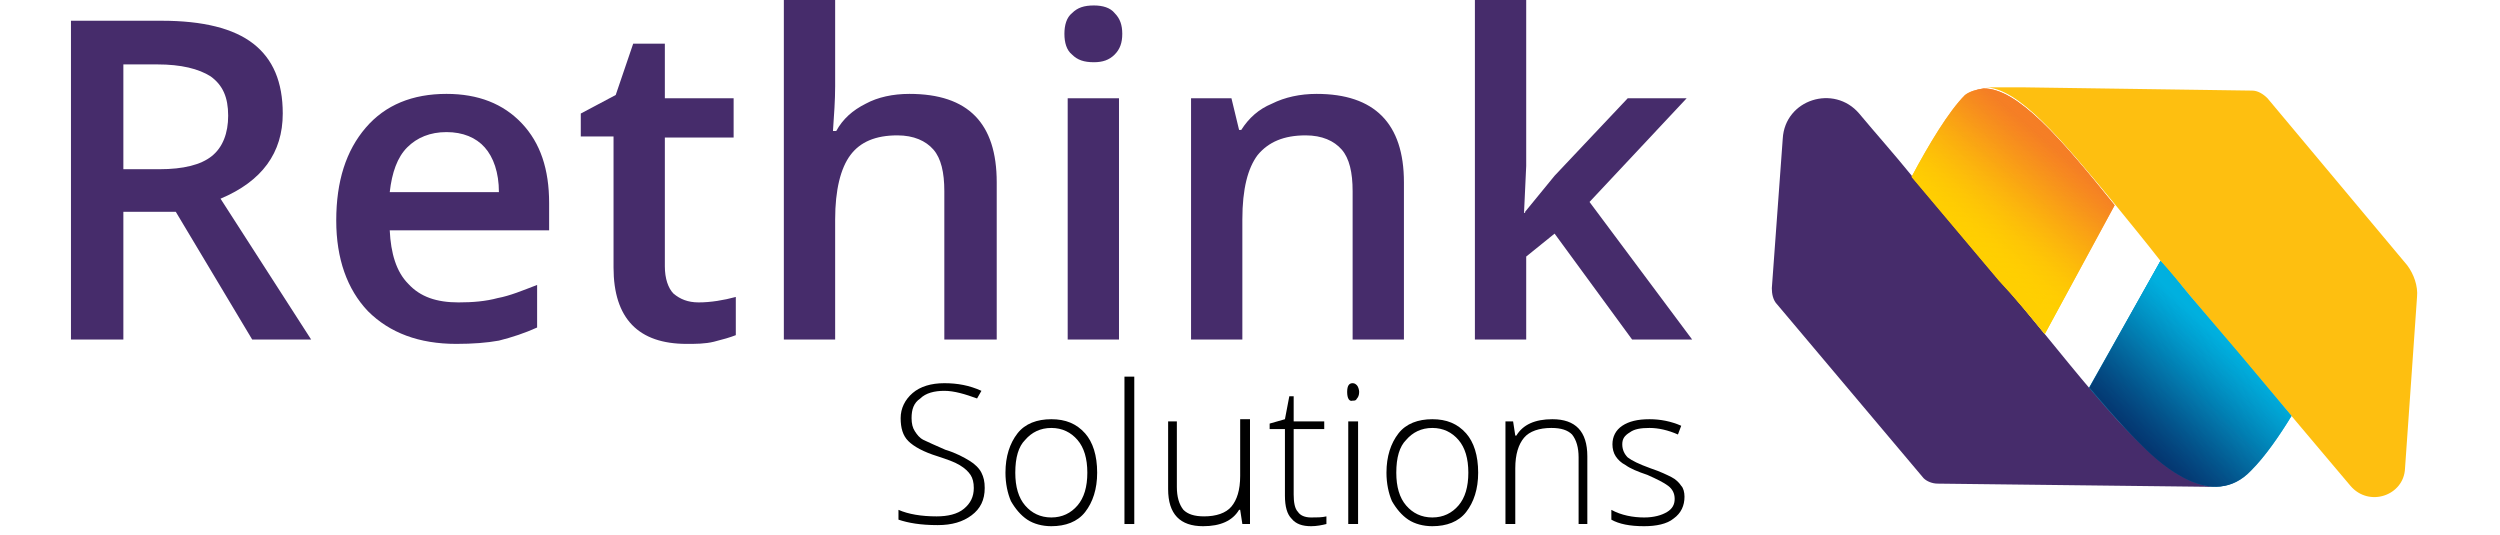 <?xml version="1.0" encoding="utf-8"?>
<!-- Generator: Adobe Illustrator 19.1.0, SVG Export Plug-In . SVG Version: 6.00 Build 0)  -->
<svg version="1.1" id="Layer_1" xmlns="http://www.w3.org/2000/svg" xmlns:xlink="http://www.w3.org/1999/xlink" x="0px" y="0px"
	 viewBox="-402.5 282.2 229 49" style="enable-background:new -402.5 282.2 229 49;" xml:space="preserve">
<style type="text/css">
	.st0{fill:#462C6B;}
	.st1{fill:url(#SVGID_1_);}
	.st2{fill:#FEBF10;}
	.st3{fill:url(#SVGID_2_);}
	.st4{fill:url(#SVGID_3_);}
	.st5{fill:url(#SVGID_4_);}
	.st6{fill:url(#SVGID_5_);}
	.st7{fill:url(#SVGID_6_);}
	.st8{fill:url(#SVGID_7_);}
</style>
<g>
	<g>
		<g>
			<path class="st0" d="M-391.2,301.6v11.7h-4.8v-29.2h8.3c3.8,0,6.6,0.7,8.4,2.1c1.8,1.4,2.7,3.5,2.7,6.4c0,3.6-1.9,6.2-5.7,7.8
				l8.3,12.9h-5.4l-7-11.7C-386.4,301.6-391.2,301.6-391.2,301.6z M-391.2,297.7h3.3c2.2,0,3.8-0.4,4.8-1.2c1-0.8,1.5-2.1,1.5-3.7
				c0-1.7-0.5-2.8-1.6-3.6c-1.1-0.7-2.7-1.1-4.9-1.1h-3.1V297.7z"/>
			<path class="st0" d="M-360.7,313.7c-3.4,0-6.1-1-8.1-3c-1.9-2-2.9-4.8-2.9-8.3c0-3.6,0.9-6.4,2.7-8.5c1.8-2.1,4.3-3.1,7.4-3.1
				c2.9,0,5.2,0.9,6.9,2.7c1.7,1.8,2.5,4.2,2.5,7.3v2.5h-14.6c0.1,2.1,0.6,3.8,1.7,4.9c1.1,1.2,2.6,1.7,4.6,1.7
				c1.3,0,2.5-0.1,3.6-0.4c1.1-0.2,2.3-0.7,3.6-1.2v3.9c-1.1,0.5-2.3,0.9-3.5,1.2C-357.9,313.6-359.2,313.7-360.7,313.7z
				 M-361.6,294.3c-1.5,0-2.7,0.5-3.6,1.4s-1.4,2.3-1.6,4.1h10c0-1.8-0.5-3.2-1.3-4.1C-358.9,294.8-360.1,294.3-361.6,294.3z"/>
			<path class="st0" d="M-338.5,309.9c1.1,0,2.3-0.2,3.4-0.5v3.5c-0.5,0.2-1.2,0.4-2,0.6c-0.8,0.2-1.7,0.2-2.5,0.2
				c-4.4,0-6.7-2.3-6.7-7v-12h-3v-2.1l3.2-1.7l1.6-4.7h2.9v5h6.3v3.6h-6.3v11.8c0,1.1,0.3,2,0.8,2.5
				C-340.2,309.6-339.5,309.9-338.5,309.9z"/>
			<path class="st0" d="M-311.3,313.3h-4.7v-13.6c0-1.7-0.3-3-1-3.8c-0.7-0.8-1.8-1.3-3.3-1.3c-2,0-3.4,0.6-4.3,1.8
				c-0.9,1.2-1.4,3.2-1.4,5.9v11h-4.7v-31.1h4.7v7.9c0,1.3-0.1,2.6-0.2,4.1h0.3c0.6-1.1,1.5-1.9,2.7-2.5c1.1-0.6,2.5-0.9,4-0.9
				c5.4,0,8,2.7,8,8.1v14.4H-311.3z"/>
			<path class="st0" d="M-305,285.3c0-0.8,0.2-1.5,0.7-1.9c0.5-0.5,1.1-0.7,2-0.7c0.8,0,1.5,0.2,1.9,0.7c0.5,0.5,0.7,1.1,0.7,1.9
				c0,0.8-0.2,1.4-0.7,1.9s-1.1,0.7-1.9,0.7c-0.9,0-1.5-0.2-2-0.7C-304.8,286.8-305,286.1-305,285.3z M-300,313.3h-4.7v-22.1h4.7
				V313.3z"/>
			<path class="st0" d="M-273.9,313.3h-4.7v-13.6c0-1.7-0.3-3-1-3.8c-0.7-0.8-1.8-1.3-3.3-1.3c-2,0-3.4,0.6-4.4,1.8
				c-0.9,1.2-1.4,3.1-1.4,5.9v11h-4.7v-22.1h3.7l0.7,2.9h0.2c0.7-1.1,1.6-1.9,2.8-2.4c1.2-0.6,2.6-0.9,4.1-0.9c5.3,0,8,2.7,8,8.1
				C-273.9,298.9-273.9,313.3-273.9,313.3z"/>
			<path class="st0" d="M-262.8,301.6l2.7-3.3l6.7-7.1h5.4l-8.9,9.5l9.4,12.6h-5.5l-7.1-9.7l-2.6,2.1v7.6h-4.7v-31.1h4.7v15.2
				l-0.2,4.3h0.1V301.6z"/>
		</g>
		<g>
			<path d="M-312.3,326.9c0,1.1-0.4,1.9-1.2,2.5c-0.8,0.6-1.8,0.9-3.1,0.9c-1.6,0-2.7-0.2-3.6-0.5v-0.9c0.9,0.4,2.1,0.6,3.5,0.6
				c1,0,1.9-0.2,2.5-0.7c0.6-0.5,0.9-1.1,0.9-1.9c0-0.5-0.1-0.9-0.3-1.2c-0.2-0.3-0.5-0.6-1-0.9c-0.5-0.3-1.1-0.5-2-0.8
				c-1.3-0.4-2.2-0.9-2.7-1.4s-0.7-1.2-0.7-2.1s0.4-1.7,1.1-2.3c0.7-0.6,1.7-0.9,2.9-0.9s2.3,0.2,3.4,0.7l-0.4,0.7
				c-1.1-0.4-2.1-0.7-3-0.7c-0.9,0-1.7,0.2-2.2,0.7c-0.6,0.4-0.8,1-0.8,1.8c0,0.5,0.1,0.9,0.3,1.2s0.4,0.6,0.8,0.8
				c0.4,0.2,1.1,0.5,2,0.9c1,0.3,1.7,0.7,2.2,1c0.5,0.3,0.9,0.7,1.1,1.1C-312.4,325.9-312.3,326.3-312.3,326.9z"/>
			<path d="M-302,325.5c0,1.5-0.4,2.7-1.1,3.6s-1.8,1.3-3.1,1.3c-0.8,0-1.6-0.2-2.2-0.6s-1.1-1-1.5-1.7c-0.3-0.7-0.5-1.6-0.5-2.6
				c0-1.5,0.4-2.7,1.1-3.6c0.7-0.9,1.8-1.3,3.1-1.3c1.3,0,2.3,0.4,3.1,1.3C-302.4,322.7-302,323.9-302,325.5z M-309.5,325.5
				c0,1.3,0.3,2.3,0.9,3c0.6,0.7,1.4,1.1,2.4,1.1s1.8-0.4,2.4-1.1c0.6-0.7,0.9-1.7,0.9-3c0-1.3-0.3-2.3-0.9-3
				c-0.6-0.7-1.4-1.1-2.4-1.1s-1.8,0.4-2.4,1.1C-309.2,323.1-309.5,324.1-309.5,325.5z"/>
			<path d="M-298.6,330.2h-0.9v-13.5h0.9V330.2z"/>
			<path d="M-294.7,320.7v6.1c0,0.9,0.2,1.6,0.6,2.1c0.4,0.4,1,0.6,1.9,0.6c1.1,0,2-0.3,2.5-0.9s0.8-1.5,0.8-2.8v-5.2h0.9v9.6h-0.7
				l-0.2-1.3h-0.1c-0.6,1-1.7,1.5-3.3,1.5c-2.1,0-3.2-1.1-3.2-3.4v-6.2h0.8V320.7z"/>
			<path d="M-282.4,329.6c0.5,0,1,0,1.4-0.1v0.7c-0.4,0.1-0.9,0.2-1.4,0.2c-0.8,0-1.4-0.2-1.8-0.7c-0.4-0.4-0.6-1.1-0.6-2.1v-6.1
				h-1.4V321l1.4-0.4l0.4-2.1h0.4v2.3h2.8v0.7h-2.8v6c0,0.7,0.1,1.3,0.4,1.6C-283.4,329.4-283,329.6-282.4,329.6z"/>
			<path d="M-279.1,318.1c0-0.6,0.2-0.8,0.5-0.8c0.2,0,0.3,0.1,0.4,0.2c0.1,0.1,0.2,0.4,0.2,0.6c0,0.3-0.1,0.5-0.2,0.6
				c-0.1,0.2-0.2,0.2-0.4,0.2C-278.9,319-279.1,318.7-279.1,318.1z M-278.1,330.2h-0.9v-9.4h0.9V330.2z"/>
			<path d="M-267.1,325.5c0,1.5-0.4,2.7-1.1,3.6s-1.8,1.3-3.1,1.3c-0.8,0-1.6-0.2-2.2-0.6c-0.6-0.4-1.1-1-1.5-1.7
				c-0.3-0.7-0.5-1.6-0.5-2.6c0-1.5,0.4-2.7,1.1-3.6c0.7-0.9,1.8-1.3,3.1-1.3c1.3,0,2.3,0.4,3.1,1.3
				C-267.5,322.7-267.1,323.9-267.1,325.5z M-274.6,325.5c0,1.3,0.3,2.3,0.9,3c0.6,0.7,1.4,1.1,2.4,1.1s1.8-0.4,2.4-1.1
				c0.6-0.7,0.9-1.7,0.9-3c0-1.3-0.3-2.3-0.9-3c-0.6-0.7-1.4-1.1-2.4-1.1s-1.8,0.4-2.4,1.1C-274.3,323.1-274.6,324.1-274.6,325.5z"
				/>
			<path d="M-257.9,330.2v-6.1c0-0.9-0.2-1.6-0.6-2.1c-0.4-0.4-1-0.6-1.9-0.6c-1.1,0-2,0.3-2.5,0.9s-0.8,1.5-0.8,2.8v5.1h-0.9v-9.4
				h0.7l0.2,1.3h0.1c0.6-1,1.7-1.5,3.3-1.5c2.1,0,3.2,1.1,3.2,3.4v6.2H-257.9z"/>
			<path d="M-248.2,327.7c0,0.8-0.3,1.5-1,2c-0.6,0.5-1.6,0.7-2.7,0.7c-1.3,0-2.3-0.2-3-0.6v-0.9c0.9,0.5,2,0.7,3,0.7
				c0.9,0,1.6-0.2,2.1-0.5c0.5-0.3,0.7-0.7,0.7-1.2s-0.2-0.9-0.6-1.2c-0.4-0.3-1-0.6-1.9-1c-0.9-0.3-1.6-0.6-2-0.9
				c-0.4-0.2-0.7-0.5-0.9-0.8c-0.2-0.3-0.3-0.7-0.3-1.1c0-0.7,0.3-1.3,0.9-1.7s1.4-0.6,2.5-0.6c1,0,2,0.2,2.9,0.6l-0.3,0.8
				c-0.9-0.4-1.8-0.6-2.6-0.6c-0.8,0-1.4,0.1-1.8,0.4c-0.5,0.3-0.7,0.6-0.7,1.1s0.2,0.9,0.5,1.2c0.4,0.3,1,0.6,2.1,1
				c0.9,0.3,1.5,0.6,1.9,0.8c0.4,0.2,0.7,0.5,0.9,0.8C-248.3,326.9-248.2,327.3-248.2,327.7z"/>
		</g>
		<g>
			<g>
				<g>
					
						<linearGradient id="SVGID_1_" gradientUnits="userSpaceOnUse" x1="-213.773" y1="275.81" x2="-194.304" y2="310.042" gradientTransform="matrix(1 0 0 -1 0 615.6)">
						<stop  offset="0" style="stop-color:#1C3664"/>
						<stop  offset="0.935" style="stop-color:#0CB2E2"/>
					</linearGradient>
					<path class="st1" d="M-204.6,306.1l-6.6,11.7c0,0,3.2,3.6,4.9,5.3c1.7,1.7,6.4,5.9,9.9,2.2c1.3-1.3,2.6-3.2,3.7-5
						c-3-3.6-6.3-7.5-9.3-11C-202.8,308.2-203.7,307.1-204.6,306.1z"/>
				</g>
				<g>
					<path d="M-220.7,290.2L-220.7,290.2L-220.7,290.2z"/>
					<path class="st2" d="M-208.7,301c1.3,1.6,2.7,3.3,4.1,5.1c0.9,1.1,1.8,2.1,2.7,3.2c3,3.6,6.3,7.5,9.3,11c2,2.4,3.9,4.6,5.4,6.4
						c1.7,2,4.9,0.9,5-1.6c0.4-5.8,0.9-12.7,1.1-15.7c0.1-1-0.3-2.1-0.9-2.9l-12.8-15.3c-0.4-0.4-0.9-0.7-1.4-0.7l-21-0.3h-3.4l0,0
						C-217.6,290.3-213.8,294.8-208.7,301z"/>
				</g>
			</g>
			<g>
				<g>
					<path class="st0" d="M-225,326.5l25.5,0.3c-4.5-0.2-9.5-6.4-15.7-14c-1.3-1.6-2.7-3.3-4.1-4.9c-2.6-3.1-5.4-6.4-8-9.5
						c-1.7-2.1-3.4-4-4.9-5.8c-2.3-2.7-6.8-1.3-7,2.3l-1,13.7c0,0.5,0.1,1.1,0.5,1.5l13.4,15.9C-226,326.3-225.5,326.5-225,326.5z"
						/>
				</g>
			</g>
		</g>
	</g>
	<g>
		<g>
			
				<linearGradient id="SVGID_2_" gradientUnits="userSpaceOnUse" x1="-198.072" y1="302.276" x2="-211.403" y2="288.945" gradientTransform="matrix(1 0 0 -1 0 615.6)">
				<stop  offset="0" style="stop-color:#00B0DF"/>
				<stop  offset="1" style="stop-color:#052460"/>
			</linearGradient>
			<path class="st3" d="M-204.6,306.1l-6.5,11.6c0,0,3.1,3.7,4.9,5.4c1.7,1.7,6.4,5.9,9.9,2.2c1.3-1.3,2.6-3.2,3.7-5
				c-3-3.6-6.3-7.5-9.3-11C-202.8,308.2-203.7,307.1-204.6,306.1z"/>
		</g>
		<g>
			
				<linearGradient id="SVGID_3_" gradientUnits="userSpaceOnUse" x1="-198.772" y1="301.688" x2="-207.337" y2="292.536" gradientTransform="matrix(1 0 0 -1 0 615.6)">
				<stop  offset="0" style="stop-color:#00B0DF"/>
				<stop  offset="1" style="stop-color:#00B0DF;stop-opacity:0"/>
			</linearGradient>
			<path class="st4" d="M-204.6,306.1l-6.5,11.6c0,0,3.1,3.7,4.9,5.4c1.7,1.7,6.4,5.9,9.9,2.2c1.3-1.3,2.6-3.2,3.7-5
				c-3-3.6-6.3-7.5-9.3-11C-202.8,308.2-203.7,307.1-204.6,306.1z"/>
		</g>
		<g>
			
				<linearGradient id="SVGID_4_" gradientUnits="userSpaceOnUse" x1="-210.831" y1="288.47" x2="-198.487" y2="302.048" gradientTransform="matrix(1 0 0 -1 0 615.6)">
				<stop  offset="0" style="stop-color:#052460"/>
				<stop  offset="1" style="stop-color:#052460;stop-opacity:0"/>
			</linearGradient>
			<path class="st5" d="M-204.6,306.1l-6.5,11.6c0,0,3.1,3.7,4.9,5.4c1.7,1.7,6.4,5.9,9.9,2.2c1.3-1.3,2.6-3.2,3.7-5
				c-3-3.6-6.3-7.5-9.3-11C-202.8,308.2-203.7,307.1-204.6,306.1z"/>
		</g>
	</g>
	<g>
		
			<linearGradient id="SVGID_5_" gradientUnits="userSpaceOnUse" x1="-213.344" y1="320.013" x2="-221.51" y2="310.745" gradientTransform="matrix(1 0 0 -1 0 615.6)">
			<stop  offset="0" style="stop-color:#F57E25"/>
			<stop  offset="1" style="stop-color:#FFCF01"/>
		</linearGradient>
		<path class="st6" d="M-215.2,312.8l6.4-11.8c-5-6.2-8.9-10.7-12-10.7c-0.7,0.1-1.3,0.3-1.7,0.6c-1.5,1.5-3.3,4.5-4.9,7.5
			c2.6,3.1,5.4,6.4,8,9.5C-217.9,309.5-216.5,311.2-215.2,312.8z"/>
	</g>
	<g>
		
			<linearGradient id="SVGID_6_" gradientUnits="userSpaceOnUse" x1="-213.344" y1="320.013" x2="-221.51" y2="310.745" gradientTransform="matrix(1 0 0 -1 0 615.6)">
			<stop  offset="0" style="stop-color:#F57E25"/>
			<stop  offset="1" style="stop-color:#F57E25;stop-opacity:0"/>
		</linearGradient>
		<path class="st7" d="M-215.2,312.8l6.4-11.8c-5-6.2-8.9-10.7-12-10.7c-0.7,0.1-1.3,0.3-1.7,0.6c-1.5,1.5-3.3,4.5-4.9,7.5
			c2.6,3.1,5.4,6.4,8,9.5C-217.9,309.5-216.5,311.2-215.2,312.8z"/>
	</g>
	<g>
		
			<linearGradient id="SVGID_7_" gradientUnits="userSpaceOnUse" x1="-221.662" y1="310.427" x2="-213.952" y2="319.615" gradientTransform="matrix(1 0 0 -1 0 615.6)">
			<stop  offset="0" style="stop-color:#FFCF01"/>
			<stop  offset="1" style="stop-color:#FFCF01;stop-opacity:0"/>
		</linearGradient>
		<path class="st8" d="M-215.2,312.8l6.4-11.8c-5-6.2-8.9-10.7-12-10.7c-0.7,0.1-1.3,0.3-1.7,0.6c-1.5,1.5-3.3,4.5-4.9,7.5
			c2.6,3.1,5.4,6.4,8,9.5C-217.9,309.5-216.5,311.2-215.2,312.8z"/>
	</g>
</g>
</svg>
